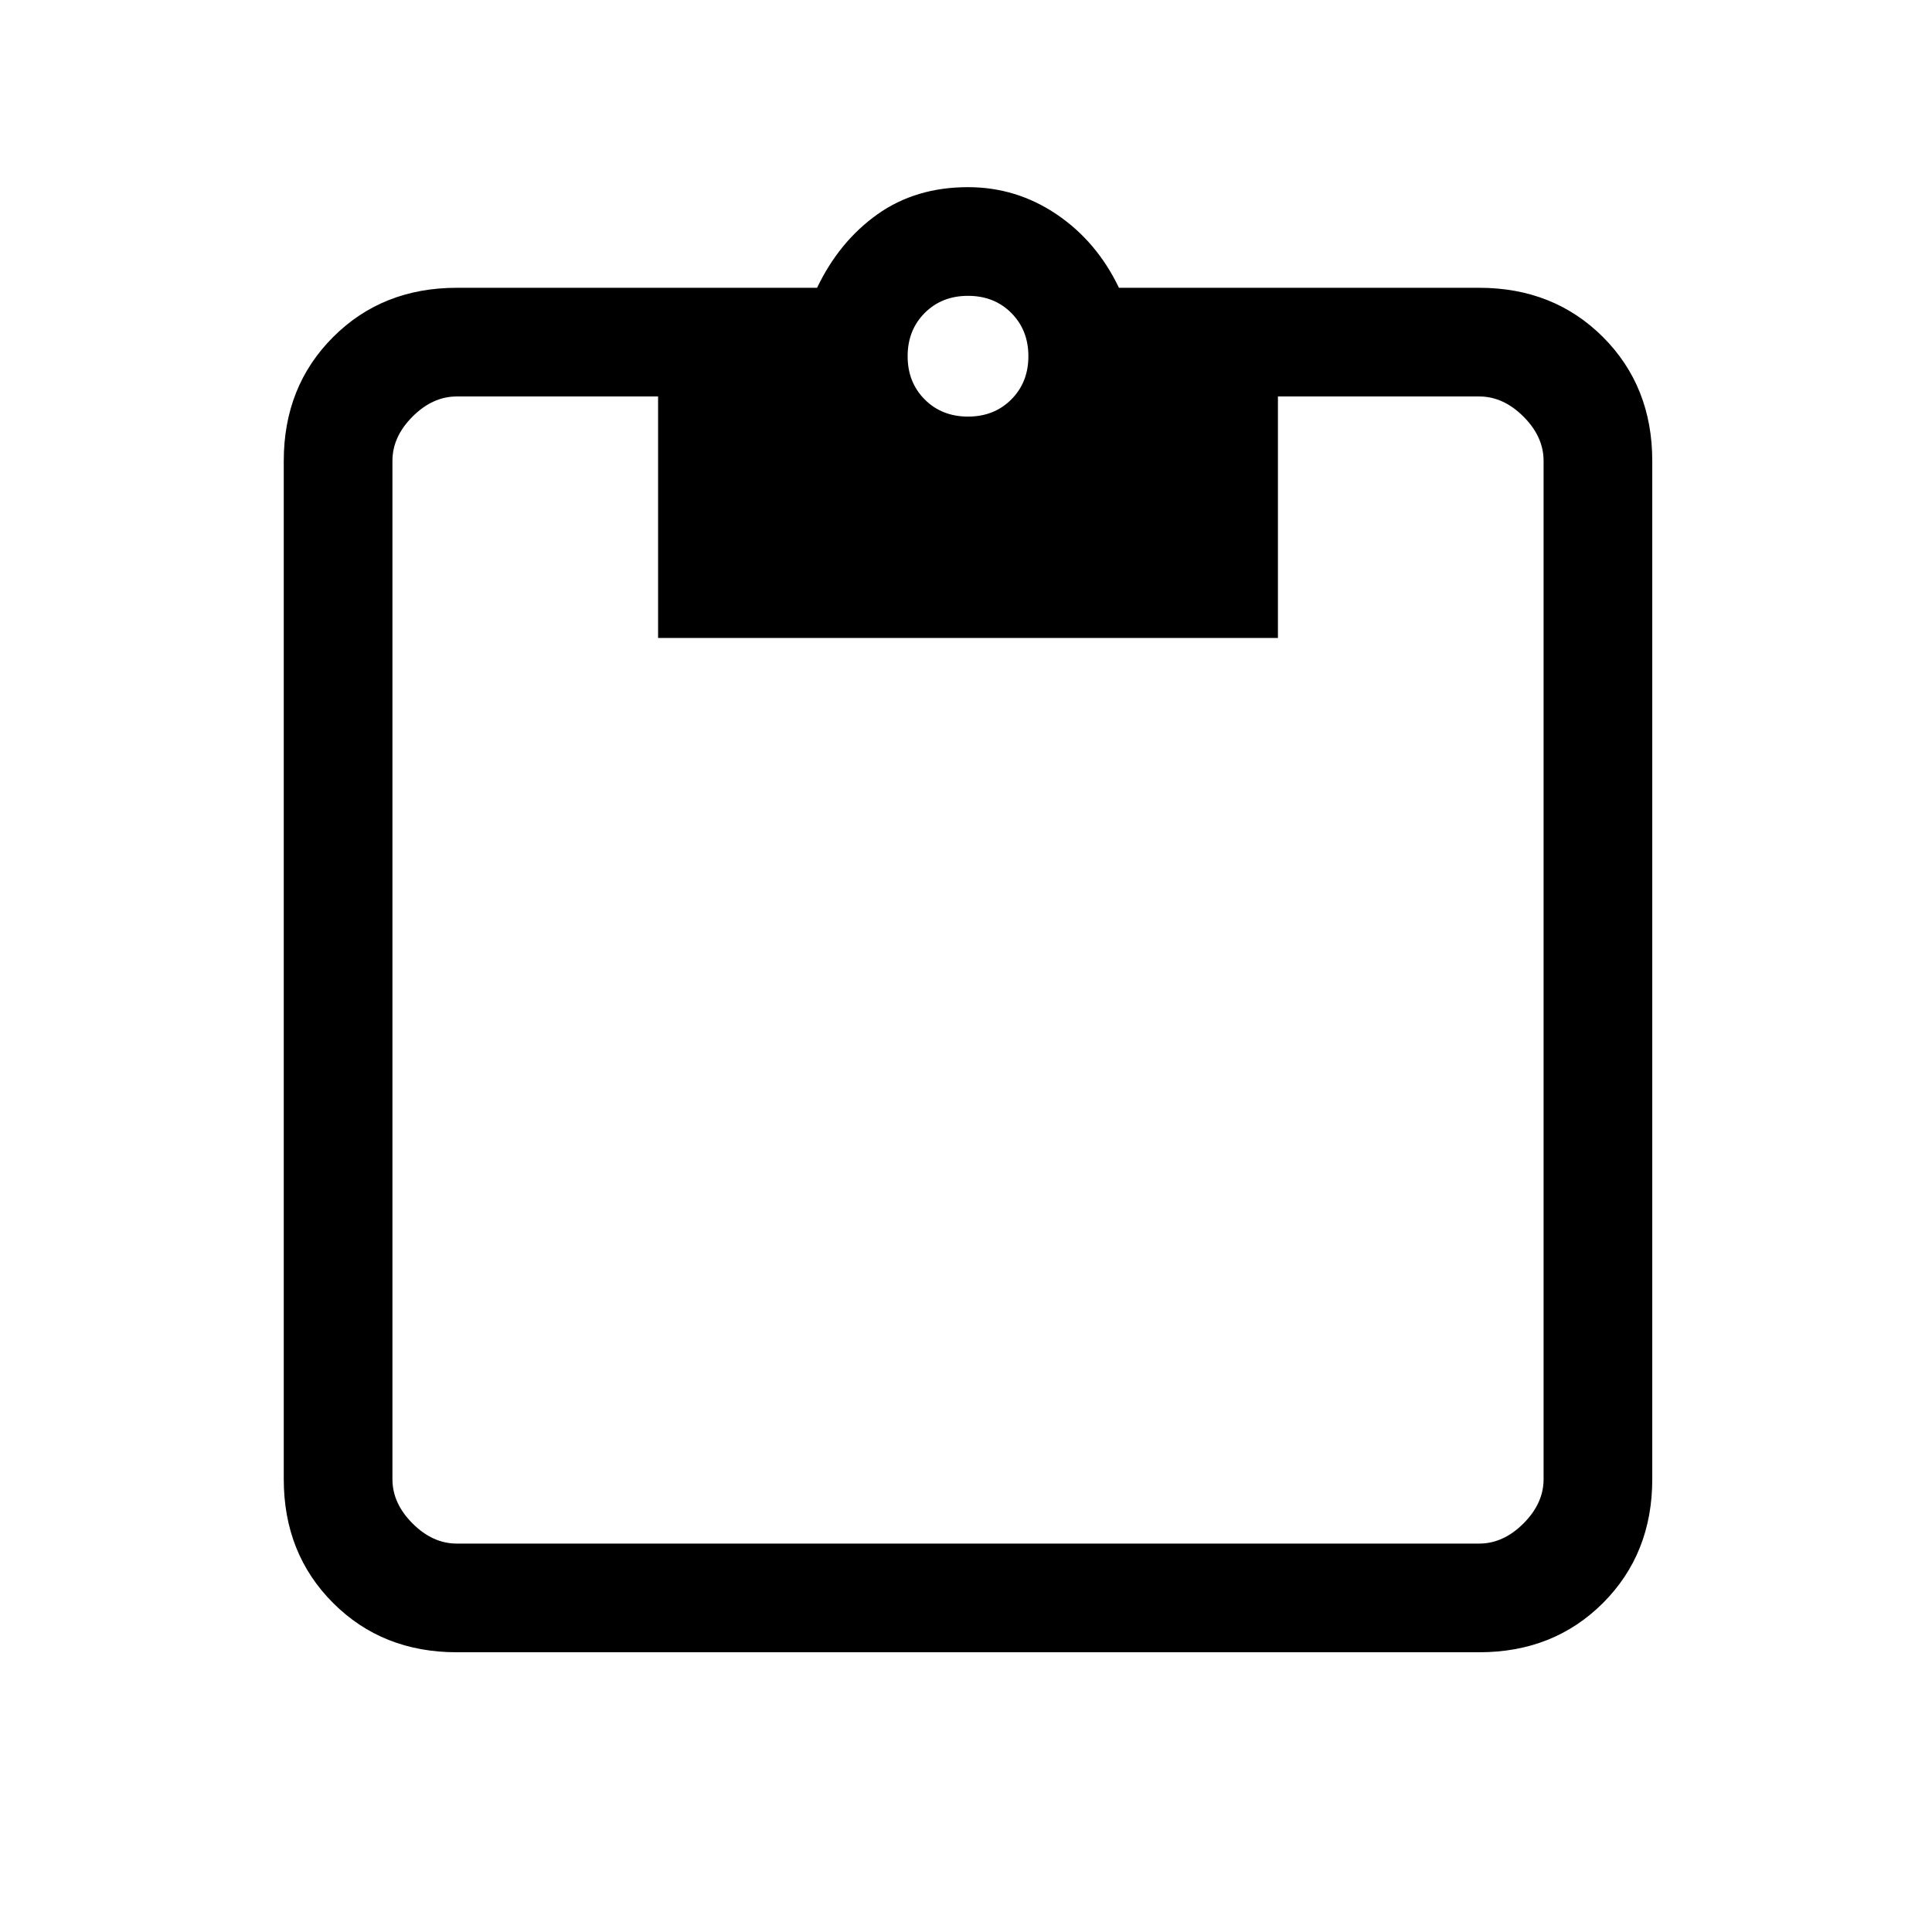 <svg xmlns="http://www.w3.org/2000/svg" height="24" width="24"><path d="M5.675 20.525q-.925 0-1.537-.612-.613-.613-.613-1.538V5.725q0-.925.613-1.538.612-.612 1.537-.612h4.475q.275-.575.75-.913.475-.337 1.125-.337.6 0 1.1.337.5.338.775.913h4.475q.925 0 1.538.612.612.613.612 1.538v12.65q0 .925-.612 1.538-.613.612-1.538.612Zm0-1.35h12.7q.3 0 .55-.25.25-.25.25-.55V5.725q0-.3-.25-.55-.25-.25-.55-.25h-2.5v3h-7.7v-3h-2.5q-.3 0-.55.25-.25.25-.25.55v12.65q0 .3.25.55.25.25.55.25Zm6.35-14q.325 0 .537-.212.213-.213.213-.538 0-.325-.213-.538-.212-.212-.537-.212-.325 0-.537.212-.213.213-.213.538 0 .325.213.538.212.212.537.212Z"/></svg>